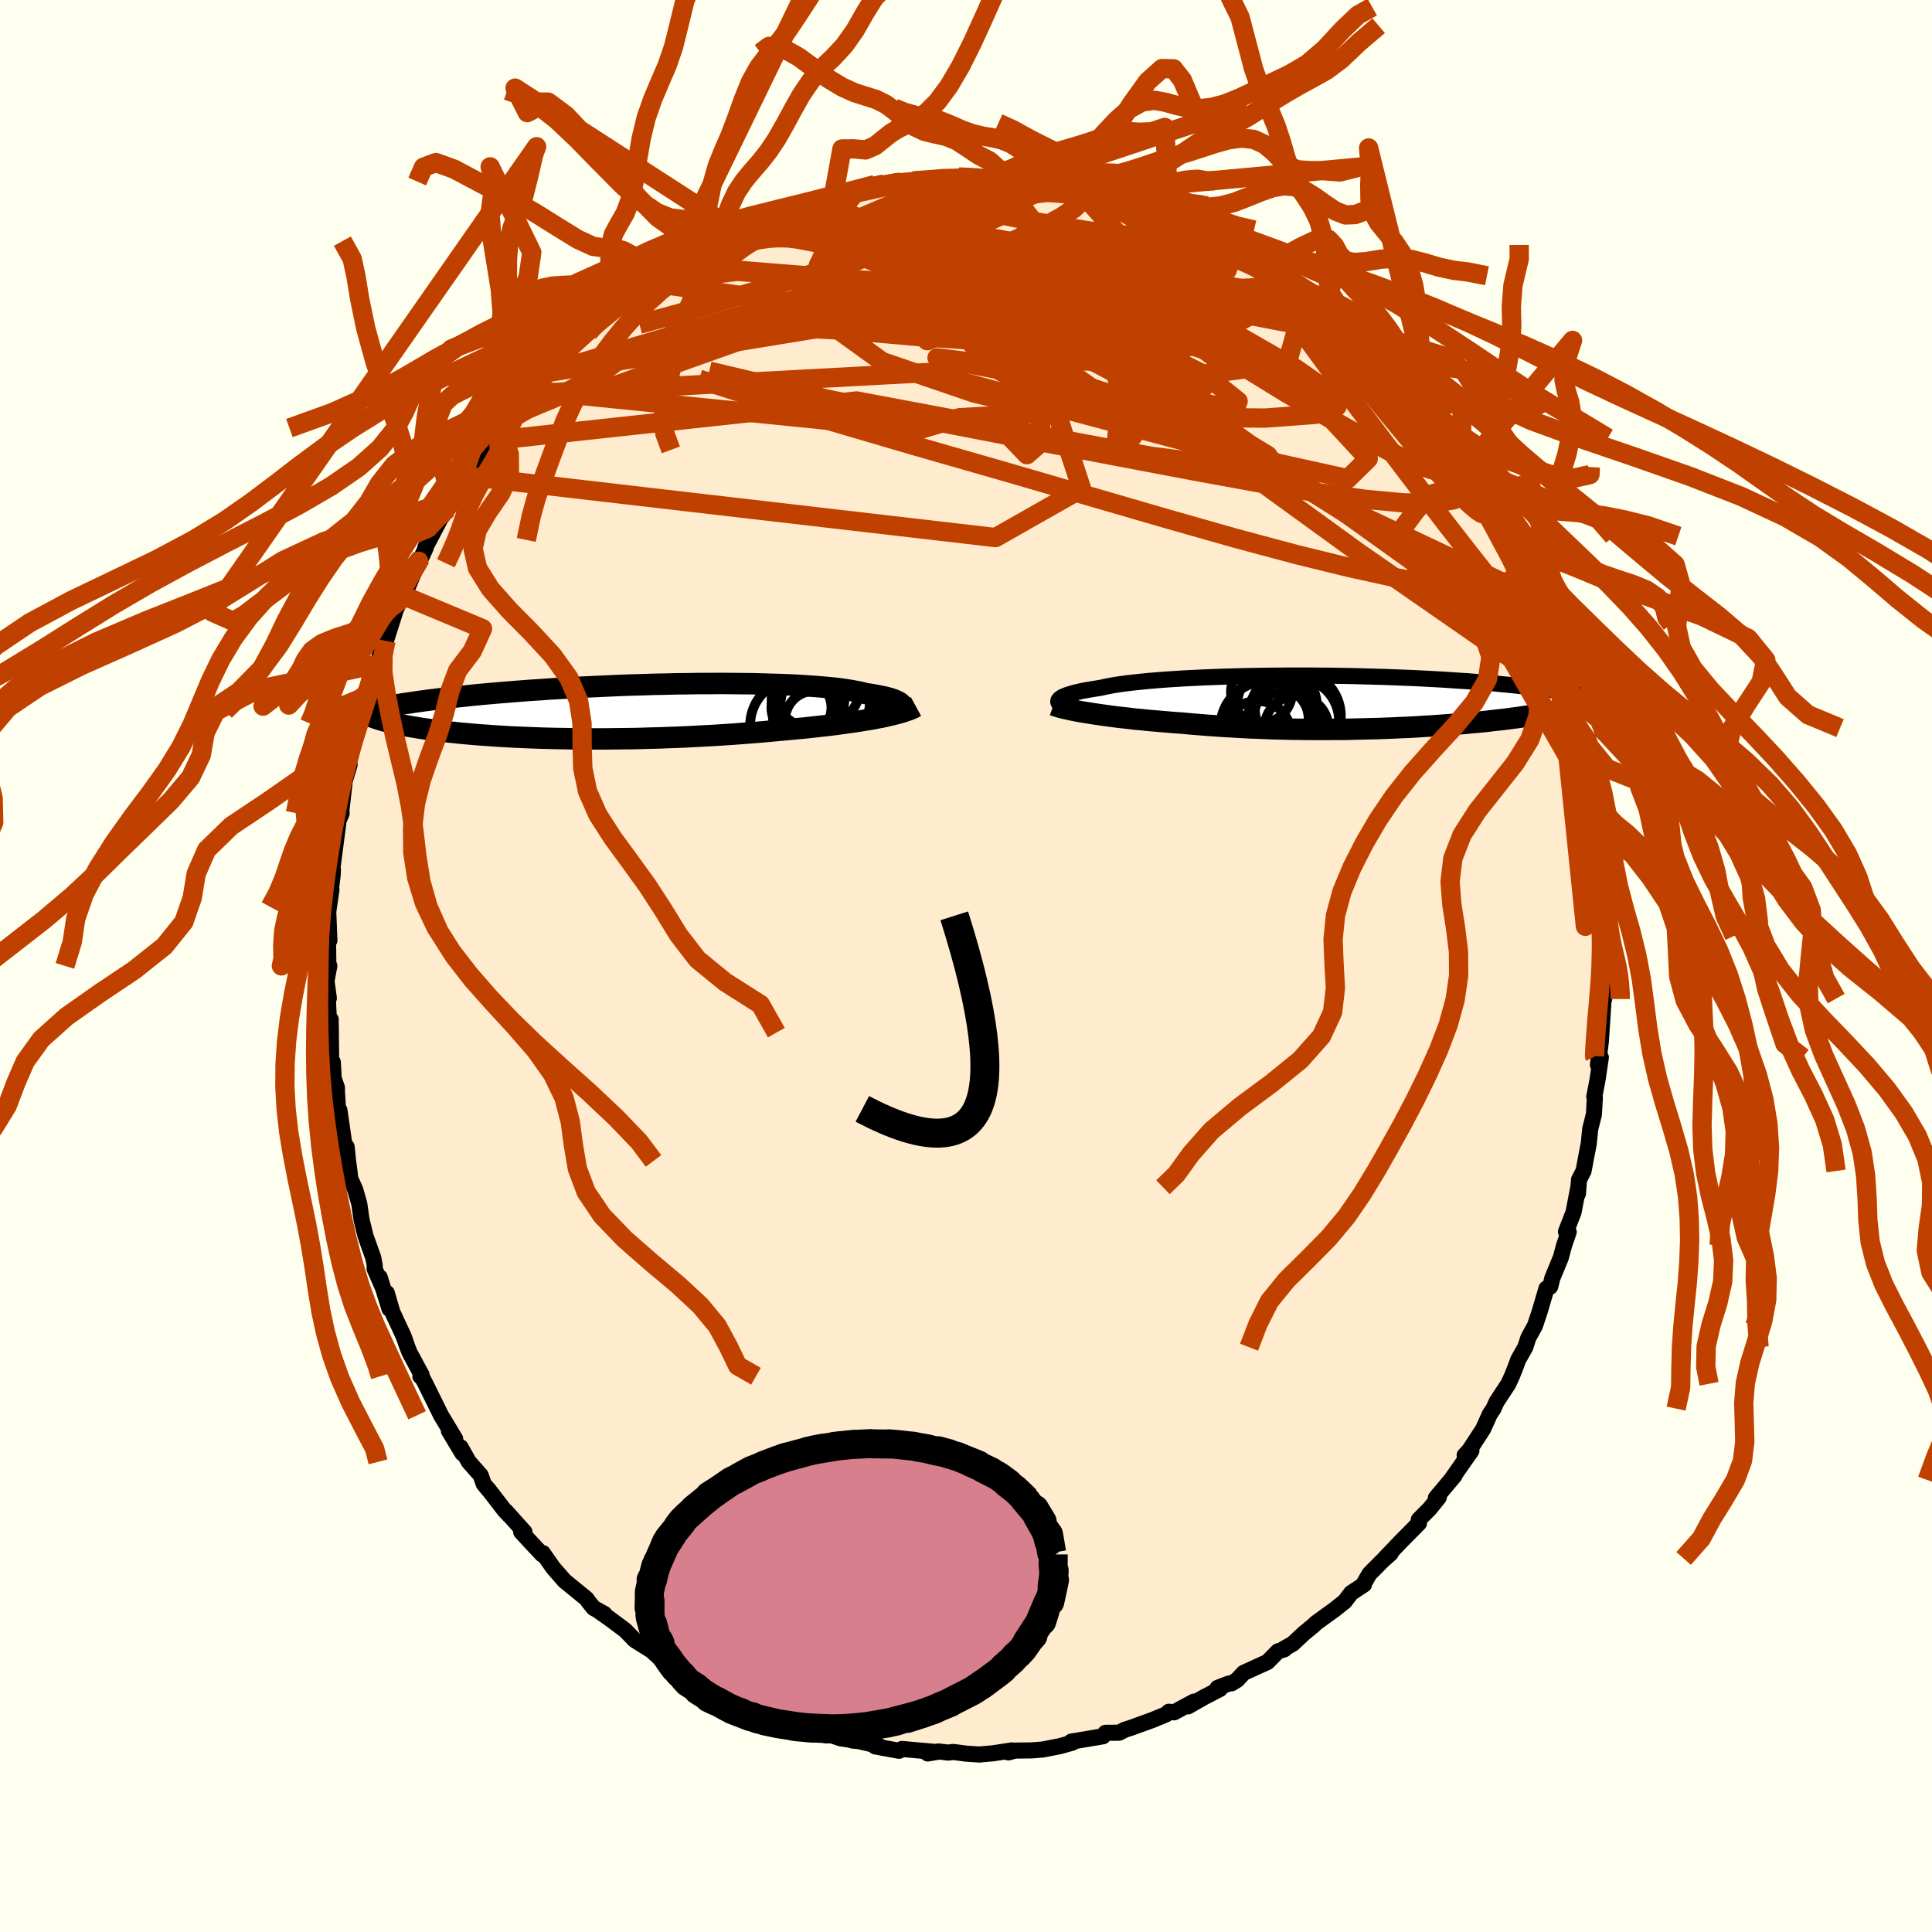 <svg xmlns="http://www.w3.org/2000/svg" width="500" height="500" viewBox="-100 -100 200 200"><defs><clipPath id="c"><path d="m30.88-.43.02-.11-.01-.11-.06-.1-.1-.11-.13-.1-.18-.1-.21-.1-.26-.1-.29-.1-.33-.09-.37-.09-.41-.08-.44-.09-.48-.08-.51-.08-.43-.11-.48-.1-.55-.1-.6-.1-.65-.09-.71-.08-.75-.07-.81-.07-.85-.06-.89-.06-.93-.05-.97-.04-1-.03-1.03-.03-1.06-.03-1.08-.01-1.1-.01-1.12-.01-1.13.01H9.84l-1.15.02-1.15.01-1.16.03-1.15.02-1.15.04-1.14.03-1.13.04-1.12.05-1.1.05-1.09.05-1.07.05-1.04.06-1.03.06-1 .06-.97.07-.95.06-.92.07-.9.07-.86.07-.84.07-.8.07-.78.07-.75.07-.72.08-.69.07-.66.07-.64.07-.61.07-.58.07-.56.07-.54.07-.52.07-.5.07-.47.07-.45.07-.43.06-.41.07-.39.07-.37.06-.35.06-.33.07-.31.06-.3.06-.28.06.3 1.11.22.06.22.07.24.06.25.07.26.06.28.06.28.07.3.06.31.06.32.07.34.06.35.06.36.06.38.06.39.06.41.06.42.06.43.06.46.05.47.06.49.06.5.05.53.06.54.05.56.05.58.05.6.05.62.04.64.05.66.04.67.04.7.04.71.03.73.03.75.03.77.03.78.02.8.02.82.01.83.02h.85l.86.01H.21l.9-.01.9-.01.92-.01.92-.02.93-.03.93-.02.94-.04.94-.03.95-.04.94-.05.94-.05.94-.05.94-.06.93-.06.93-.07.92-.07.9-.07.9-.08.88-.08.87-.08.76-.07.75-.07.74-.07.73-.08.72-.08.7-.08.69-.08.68-.09.65-.09.64-.09.62-.09.6-.1.58-.09.56-.1.53-.11"/></clipPath><clipPath id="b"><path d="m-30.95-.11.05-.1.08-.09.12-.1.15-.09.19-.09.22-.09.25-.09.3-.09.32-.09.37-.09.39-.09.43-.08.46-.08.5-.08.52-.08.44-.1.5-.1.55-.1.61-.09.65-.09.71-.08.75-.08.8-.08.85-.07.88-.07.92-.06.96-.06.99-.05 1.02-.05 1.04-.04 1.07-.04 1.09-.03 1.11-.03 1.12-.02 1.13-.02 1.13-.01 1.14-.01h2.29l1.14.01 1.13.01 1.12.02 1.11.02 1.1.03 1.08.03 1.07.03 1.04.04 1.02.04 1 .04.98.05.95.05.92.05.9.06.87.06.84.05.81.07.78.06.76.06.72.07.7.07.67.06.64.07.62.07.6.07.57.07.54.06.53.07.5.07.48.07.46.07.44.07.41.07.4.07.37.06.36.07.34.07.32.06.3.07.28.07-.99.83-.22.07-.24.08-.25.07-.27.07-.27.07-.29.07-.3.07-.32.07-.32.07-.34.07-.35.07-.37.07-.38.07-.39.07-.41.06-.42.07-.43.06-.45.07-.47.07-.49.06-.5.07-.51.06-.54.06-.55.06-.56.07-.59.06-.6.05-.62.06-.64.06-.65.05-.67.06-.68.05-.7.05-.72.05-.73.04-.75.05-.76.04-.78.03-.79.04-.8.03-.82.03-.82.02-.84.02-.85.02-.86.02h-.86l-.88.01h-1.77l-.89-.01-.9-.01-.89-.02-.91-.02-.9-.03-.9-.04-.9-.03-.9-.05-.89-.05-.89-.05-.88-.06-.88-.06-.86-.07-.86-.07-.84-.08-.74-.05-.72-.06-.71-.06-.7-.06-.7-.06-.68-.07-.66-.06-.66-.08-.64-.07-.62-.07-.6-.08-.59-.08-.57-.08-.54-.08-.52-.08"/></clipPath><filter id="a"><feTurbulence baseFrequency=".05" numOctaves="3" result="noise" type="noise"/><feDisplacementMap in="SourceGraphic" in2="noise" scale="2"/></filter></defs><rect width="100%" height="100%" x="-100" y="-100" fill="ivory"/><path fill="#FFEBCD" stroke="#000" stroke-linejoin="round" stroke-width="1.667" d="m66.02-.22.19 1.06-.18.42.04 2.11-.06-.04-.29 4.47-.3 2.43.16-.81.14.05-.35 2.35-.33 1.71.06.08-.1 1.76-.38 1.5-.15 1.5-.27 1.4-.27 1.45-.47.9-.11 1.45.04-.67-.5 2.6-.78 2 .28.04-.47 1.36-.34 1.27-.89 2.16-.2.83-.02.04-.38.19-.71 2.41-.49 1.46-.67 1.21-.32.99-.73 1.29-.36.97-.27.67-.39.86-1.22 1.86-.32.71-.39.59-.69 1.53-1.42 2.18-.49.53.7-.47-2.12 3.03.38-.46-1.94 2.31.31-.06-.94 1.17-1.14 1.15.02.36-1.35 1.37-.46.46-1.74 1.82.62-.52-.86.77-1.33 1.34-.5.86-.07.25-1.33.88-.67.88-1.06.84L36.25 68l-.33.31-.96.79-1.14 1.07-.89.49.02.08-.66.21-1.08 1.1-2.46 1.12-.69.74-.55.34-.3.03-1.17.45.25.11-1.67.87-1.63.93.61-.49-2.06 1.11-.54-.06-.27.26-1.39.58-2.29.83-.6.19-.61.31-1.4.01-.26.36-2.97.5-.31.05.11.11-1.27.36-1.81.35-1.14.09-1.71.02-.69.19.36-.21-1.94.3-1.37.12-.03.01-1.37-.09-1.38-.18-.48.07-1.04-.12-1.1.21.88-.15-3.55-.32-.3.19-2.47-.45.4-.06-2.11-.49-.58-.05-.38-.1-.92-.14-1.71-.58-1.85-.51-.56.06-.67-.3-1.21-.6.3.13-1.26-.63-1.16-.17-1.82-1.02-1.41-.42-.47-.23-.78-.63-2.31-1 1.81.62-2.2-1.03-.94-.53-1.37-.72.44-.08-.84-.48-.59-.09-.98-.88-1.72-1.08-1.01-1.03-1.72-1.28-1.21-.84.79.44-1.11-.61-.51-.63-.22-.32-2.28-1.86-1.17-1.34-1.08-1.54-.05.16-1.27-1.35-.92-1 .34.01-1.95-2.17.43.5-.54-.57-1.71-2.22.03.07-.48-.59-.31-.89-1.23-1.39-.85-1.51.19.63-1.4-2.33.65.83-1.47-2.44-1.63-3.3-.39-.74-.12.01.14-.14-1.26-2.34-.23-.59-.37-1.06-1.18-2.54-.57-1.96.28 1.65-1.01-3.27.33 1.09-.86-1.97.01-.36-.16-.82-.79-2.21-.41-1.68-.24-1.67-.42-1.47-.53-1.18-.05-.62-.16-1.16-.14-1.44-.26-.39-.49-3.41-.07 1.13-.19-3.03v-.44l-.33-.95-.1-1.7-.17-.28-.05-4.14.02 1.37-.17-.8-.16-2.94.12.17-.24-1.79.29-1.55-.1-.14-.03-2.39.14-.11-.12-2.96.33-2.29-.26 1.63.39-3.17.02-.57-.05-.09.61-4.7-.21.32.56-1.34-.06-.02.38-3.33.5-1.66-.38.8.15-.31.71-3.07.08-.95.58-1.63.02-.43 1.02-2.52-.4 1 .69-2.54.44-.77.23-.97.38-.91.24-.53 1.04-3.27.71-1.44-.37.59.8-1.24 1.21-2.88.27-.39.45-.97-.03-.07.41-.78 1.12-2.13.76-1.08-.11-.04.66-.82.77-1.22-.04-.47.58-.85 1.78-2.71.65-.92 1.03-1.22.07-.12.28-.11.55-1.11 1.87-2.3.61-.37 1.62-1.85.25-.2.45-.95 1.52-1.22-.17.29 1.69-1.59.17-.31.39-.19 1.14-1.2 2.52-2.12-.41.59 1.12-1.15-.22.38 1.24-1.13.83-.53.83-.48 1.24-1.02.43-.31 1.06-.39.63-.42.6-.4 2.56-1.39.78-.46.01-.19 1.02-.21.83-.47 1.72-.84.92-.42-.54.33 3.39-1.23-.35-.04.35.07 2.23-.65.79-.49.63-.01 2.03-.47.42-.07 1.84-.57.98-.08.5-.03 1.21-.16-.06.05 1.16.02.14-.18 2.08-.19 2.64-.22-.86.21 1-.24 1.61.22 1.41.04 1.93.16-1.19-.3 2.69.21-1.37.14 1.61-.13 1.8.5 2.35.47 1.66.28.04-.18.17.25.77.13 1.54.28.7.43 1.49.12.74.39 1.24.38 1.46.6.96.34-.01.22 1.29.33 1.53.88.32-.1 1.26.85 1.58.65 1.8 1.1-.08.08.47.13.82.43.6.65.89.5 1.97 1.26.84.78 1.31 1-.39-.7 1.26 1.25-.2.11.98.62.67.59 1.43 1.3 1.35 1.21-.01-.24 1.54 1.68 1.62 1.77-.5-.41 1.73 1.76.33.52.41.52.59.5 1.65 1.98-.59-.58 1.85 2.15-.2-.07 1.76 2.22.41.96.89 1.48-.14-.47.63 1.21.46.84.79 1.17L55-45.43l.54.96.61 1.61-.74-1.43 1.7 3.51-.2-.51 1.1 1.67.12 1.13 1.34 2.6.1.83.09-.17.63 1.6.3 1.55.27.68.58 1.17-.06.48.9 1.97-.06.15.51 1.97.55 2.66-.31-1.63.6 2.78.72 3.75.34.48-.29-1.4.33 2.28.35 1.61.28 1.59-.03 1.51v-.47l.16 2.25.15 1.55.29 1.3-.03 1.66.23.63-.18.88.04 1.11.15 3.18-.06-.28.19 1.06" filter="url(#a)"/><path fill="#fff" d="m-30.95-.11.05-.1.08-.09.12-.1.15-.09.19-.09.22-.09.25-.09.3-.09.32-.09.37-.09.39-.09.43-.08.46-.08.5-.08.52-.08.44-.1.5-.1.55-.1.61-.09.65-.09.71-.08.75-.08.8-.08.85-.07.88-.07.92-.06.96-.06.99-.05 1.02-.05 1.04-.04 1.07-.04 1.09-.03 1.11-.03 1.12-.02 1.13-.02 1.13-.01 1.14-.01h2.29l1.14.01 1.13.01 1.12.02 1.11.02 1.1.03 1.08.03 1.07.03 1.04.04 1.02.04 1 .04.98.05.95.05.92.05.9.06.87.06.84.05.81.07.78.06.76.06.72.07.7.07.67.06.64.07.62.07.6.07.57.07.54.06.53.07.5.07.48.07.46.07.44.07.41.07.4.07.37.06.36.07.34.07.32.06.3.07.28.07-.99.83-.22.07-.24.08-.25.07-.27.07-.27.07-.29.07-.3.07-.32.07-.32.07-.34.07-.35.07-.37.07-.38.07-.39.07-.41.06-.42.07-.43.06-.45.07-.47.07-.49.06-.5.07-.51.06-.54.06-.55.06-.56.07-.59.06-.6.05-.62.06-.64.06-.65.05-.67.06-.68.05-.7.05-.72.05-.73.04-.75.05-.76.04-.78.03-.79.04-.8.03-.82.03-.82.02-.84.02-.85.02-.86.02h-.86l-.88.01h-1.77l-.89-.01-.9-.01-.89-.02-.91-.02-.9-.03-.9-.04-.9-.03-.9-.05-.89-.05-.89-.05-.88-.06-.88-.06-.86-.07-.86-.07-.84-.08-.74-.05-.72-.06-.71-.06-.7-.06-.7-.06-.68-.07-.66-.06-.66-.08-.64-.07-.62-.07-.6-.08-.59-.08-.57-.08-.54-.08-.52-.08" filter="url(#a)" transform="translate(40.51 -27.35)"/><path fill="#fff" d="m30.88-.43.02-.11-.01-.11-.06-.1-.1-.11-.13-.1-.18-.1-.21-.1-.26-.1-.29-.1-.33-.09-.37-.09-.41-.08-.44-.09-.48-.08-.51-.08-.43-.11-.48-.1-.55-.1-.6-.1-.65-.09-.71-.08-.75-.07-.81-.07-.85-.06-.89-.06-.93-.05-.97-.04-1-.03-1.03-.03-1.06-.03-1.08-.01-1.1-.01-1.12-.01-1.13.01H9.84l-1.15.02-1.15.01-1.16.03-1.15.02-1.15.04-1.14.03-1.13.04-1.12.05-1.1.05-1.09.05-1.07.05-1.04.06-1.03.06-1 .06-.97.07-.95.06-.92.07-.9.07-.86.07-.84.07-.8.07-.78.07-.75.07-.72.08-.69.07-.66.07-.64.07-.61.07-.58.07-.56.07-.54.07-.52.07-.5.07-.47.07-.45.07-.43.06-.41.07-.39.07-.37.06-.35.06-.33.07-.31.06-.3.06-.28.06.3 1.11.22.06.22.07.24.06.25.07.26.06.28.06.28.07.3.06.31.06.32.07.34.06.35.06.36.06.38.06.39.06.41.06.42.06.43.06.46.05.47.06.49.06.5.05.53.06.54.05.56.05.58.05.6.05.62.04.64.05.66.04.67.04.7.04.71.03.73.03.75.03.77.03.78.02.8.02.82.01.83.02h.85l.86.01H.21l.9-.01.9-.01.92-.01.92-.02.93-.03.93-.02.94-.04.94-.03.95-.04.94-.05.94-.05.94-.05.94-.06.93-.06.93-.07.92-.07.9-.07.9-.08.88-.08.87-.08.76-.07.75-.07.74-.07.73-.08.72-.08.7-.08.69-.08.68-.09.65-.09.64-.09.62-.09.6-.1.58-.09.56-.1.53-.11" filter="url(#a)" transform="translate(-37.5 -26.33)"/><g fill="none" stroke="#000" transform="translate(40.51 -27.35)"><path stroke-linejoin="round" stroke-width="1.667" d="m-29.64.78-.26-.09-.24-.08-.21-.09-.18-.08-.15-.09-.12-.09-.08-.1-.06-.09-.02-.09.01-.09.05-.1.08-.09.12-.1.15-.09.19-.09.22-.09.25-.09.3-.09.32-.09.37-.09.39-.09.43-.08.46-.08.5-.08.52-.08.44-.1.5-.1.55-.1.61-.09.65-.09.71-.08.75-.08.8-.08.85-.07.88-.07.92-.06.96-.06.99-.05 1.02-.05 1.04-.04 1.07-.04 1.09-.03 1.11-.03 1.12-.02 1.13-.02 1.13-.01 1.14-.01h2.29l1.14.01 1.13.01 1.12.02 1.11.02 1.1.03 1.08.03 1.07.03 1.04.04 1.02.04 1 .04.98.05.95.05.92.05.9.06.87.06.84.05.81.07.78.06.76.06.72.07.7.07.67.06.64.07.62.07.6.07.57.07.54.06.53.07.5.07.48.07.46.07.44.07.41.07.4.07.37.06.36.07.34.07.32.06.3.07.28.07.27.06.25.06.24.07.22.06.21.06.19.06.18.06.17.06.16.06.14.05" filter="url(#a)"/><path stroke-linejoin="round" stroke-width="2.222" d="m-31.45.34.22.08.26.08.3.09.33.08.37.08.39.09.42.08.45.09.47.08.51.08.52.08.54.08.57.08.59.08.6.08.62.07.64.07.66.08.66.06.68.07.7.06.7.06.71.06.72.06.74.05.84.08.86.07.86.07.88.06.88.06.89.05.89.05.9.05.9.03.9.04.9.03.91.02.89.02.9.01.89.01h1.77l.88-.01h.86l.86-.02.85-.02.84-.02.82-.02.82-.03.8-.03.79-.04.78-.03.76-.04.75-.05.73-.04.72-.05.7-.05.68-.05.67-.06.65-.05.64-.06.62-.06.6-.05.59-.06.56-.07.55-.06.54-.06.51-.06.5-.07.49-.06.47-.07.45-.07.43-.06.42-.07.41-.06.39-.07.38-.07.37-.07.35-.07.34-.07.32-.07.32-.07.3-.07.29-.07.27-.07.27-.07.25-.07.24-.08.22-.07.22-.07.21-.08.19-.07.18-.08.18-.07.16-.08.15-.08.14-.07.13-.08.12-.08" filter="url(#a)"/><circle cx="-9.484" cy="2.614" r="4.694" clip-path="url(#b)" filter="url(#a)"/><circle cx="-9.919" cy="-.996" r="3.166" clip-path="url(#b)" filter="url(#a)"/><circle cx="-6.299" cy="2.699" r="3.31" clip-path="url(#b)" filter="url(#a)"/><circle cx="-9.349" cy="1.974" r="4.322" clip-path="url(#b)" filter="url(#a)"/><circle cx="-6.339" cy="1.974" r="4.442" clip-path="url(#b)" filter="url(#a)"/><circle cx="-6.469" cy="1.469" r="4.764" clip-path="url(#b)" filter="url(#a)"/><circle cx="-10.349" cy="3.434" r="3.52" clip-path="url(#b)" filter="url(#a)"/><circle cx="-7.494" cy="3.459" r="4.444" clip-path="url(#b)" filter="url(#a)"/><circle cx="-8.319" cy=".439" r="4.14" clip-path="url(#b)" filter="url(#a)"/><circle cx="-7.564" cy=".849" r="3.032" clip-path="url(#b)" filter="url(#a)"/></g><g fill="none" stroke="#000" transform="translate(-37.5 -26.33)"><path stroke-linejoin="round" stroke-width="2.222" d="m28.52.61.4-.1.36-.1.33-.1.3-.1.26-.11.22-.1.18-.11.14-.11.11-.1.06-.11.02-.11-.01-.11-.06-.1-.1-.11-.13-.1-.18-.1-.21-.1-.26-.1-.29-.1-.33-.09-.37-.09-.41-.08-.44-.09-.48-.08-.51-.08-.43-.11-.48-.1-.55-.1-.6-.1-.65-.09-.71-.08-.75-.07-.81-.07-.85-.06-.89-.06-.93-.05-.97-.04-1-.03-1.03-.03-1.06-.03-1.08-.01-1.1-.01-1.12-.01-1.13.01H9.84l-1.15.02-1.15.01-1.16.03-1.15.02-1.15.04-1.14.03-1.13.04-1.12.05-1.1.05-1.09.05-1.07.05-1.04.06-1.03.06-1 .06-.97.07-.95.06-.92.07-.9.07-.86.07-.84.07-.8.07-.78.07-.75.07-.72.08-.69.07-.66.07-.64.07-.61.07-.58.07-.56.07-.54.07-.52.07-.5.07-.47.07-.45.07-.43.06-.41.07-.39.07-.37.06-.35.06-.33.07-.31.06-.3.06-.28.06-.27.06-.24.06-.24.06-.22.05-.2.06-.2.05-.18.06-.17.05-.15.05-.15.06" filter="url(#a)"/><path stroke-linejoin="round" stroke-width="2.222" d="m32.32-.53-.22.12-.26.12-.3.12-.33.11-.36.12-.4.11-.42.11-.46.11-.48.11-.51.1-.53.11-.56.1-.58.09-.6.1-.62.09-.64.09-.65.09-.68.09-.69.08-.7.08-.72.08-.73.08-.74.07-.75.07-.76.07-.87.08-.88.08-.9.08-.9.07-.92.07-.93.07-.93.06-.94.06-.94.05-.94.05-.94.05-.95.04-.94.03-.94.04-.93.02-.93.03-.92.02-.92.01-.9.01-.9.01h-1.75l-.86-.01h-.85l-.83-.02-.82-.01-.8-.02-.78-.02-.77-.03-.75-.03-.73-.03-.71-.03-.7-.04-.67-.04-.66-.04-.64-.05-.62-.04-.6-.05-.58-.05-.56-.05-.54-.05-.53-.06-.5-.05-.49-.06-.47-.06-.46-.05-.43-.06-.42-.06-.41-.06-.39-.06-.38-.06-.36-.06-.35-.06-.34-.06-.32-.07-.31-.06-.3-.06-.28-.07-.28-.06-.26-.06-.25-.07-.24-.06-.22-.07-.22-.06-.21-.07-.19-.06-.19-.07-.17-.06-.17-.07-.15-.06-.15-.07-.14-.06-.13-.07-.12-.06" filter="url(#a)"/><circle cx="20.779" cy="-1.016" r="3.074" clip-path="url(#c)" filter="url(#a)"/><circle cx="21.144" cy="-1.296" r="3.772" clip-path="url(#c)" filter="url(#a)"/><circle cx="21.149" cy="-1.676" r="3.39" clip-path="url(#c)" filter="url(#a)"/><circle cx="21.974" cy="-2.856" r="4.64" clip-path="url(#c)" filter="url(#a)"/><circle cx="21.784" cy=".864" r="3.006" clip-path="url(#c)" filter="url(#a)"/><circle cx="23.229" cy="-.546" r="4.944" clip-path="url(#c)" filter="url(#a)"/><circle cx="22.609" cy="-1.166" r="4.954" clip-path="url(#c)" filter="url(#a)"/><circle cx="20.459" cy="-.421" r="3.106" clip-path="url(#c)" filter="url(#a)"/><circle cx="21.204" cy=".344" r="3.708" clip-path="url(#c)" filter="url(#a)"/><circle cx="19.994" cy="1.414" r="4.84" clip-path="url(#c)" filter="url(#a)"/></g><g fill="none" stroke="#C04000" stroke-linejoin="round" stroke-width="2"><path d="m49.29-54.59.3.55.56.95.37.81.12.53-.12.33-.3.18-.48.08-.68-.03-.9-.2-1.17-.4-1.46-.64-1.78-.89-2.12-1.14-2.48-1.38-2.84-1.62-3.19-1.88-3.52-2.16-3.84-2.49-4.19-2.82-4.62-3.17-5.17-3.5-5.86-3.89" filter="url(#a)"/><path d="m59.47-35.89.06.49.02.33-.1.27-.28.04-.52-.31-.79-.73-1.05-1.14-1.34-1.56-1.64-2.02-1.98-2.51-2.4-3.09-2.86-3.76-3.41-4.49-3.97-5.26-4.47-6.12M11.91-80.3l.18.26.08.39-.27.55-.75.71-1.34.89-1.97 1.06-2.68 1.24-3.44 1.44-4.27 1.64-5.13 1.86-6.03 2.13-7.01 2.45-8.06 2.86-9.16 3.33m5.93-11.75 1-.76.89-.56.93-.52 1.02-.56 1.06-.6 1.02-.57.9-.5.73-.4.57-.29.39-.17.19-.06-.06.08-.34.24-.64.4-.95.55-1.27.72-1.64.92-2.07 1.17m32.67-9.3 1.02.05.45.03.34.11.34.2.36.29.28.37.07.43-.27.47-.66.5-1.06.56-1.41.63-1.74.7-2.05.8-2.39.88-2.75.95-3.16 1.05-3.64 1.14-4.19 1.29-4.79 1.45-5.31 1.58-5.64 1.53" filter="url(#a)"/><path d="m52.01-50.47.2.94-.51.72-1.24.56-2.09.32-3.03-.01-3.99-.37-4.94-.69-5.87-.98-6.81-1.24-7.82-1.48-8.9-1.7-10.09-1.95-11.25-2.32-12.25-2.91" filter="url(#a)"/><path d="m56.91-41.29.53 1.29-.18.87-.86.32-1.59-.32-2.31-.91-3.02-1.44-3.71-1.94-4.45-2.49-5.21-3.04-6.05-3.62-6.95-4.18-7.9-4.75-8.9-5.33-9.9-6.01m-17.54-4.5.83-.2 1.28-.11 1.71-.06 1.98.04 2.23.14 2.49.22 2.72.31 2.91.39 3.08.46 3.19.53 3.25.6 3.28.64 3.25.66 3.22.68 3.17.68 3.14.66 3.13.64 3.11.61 3.1.63 3.11.75" filter="url(#a)"/><path d="m26.95-74.55 1 .71.17.39-.24.33-.51.41-.78.5-1.1.58-1.5.6-2.02.58-2.59.52-3.19.47-3.79.43-4.35.42-4.89.44-5.46.5-6.13.57-6.86.66-7.6.66-8.18.5m82.33 13.8.56.89.36.57.37.63.4.72.38.71.27.61.12.41-.08.17-.27-.08-.46-.3-.64-.54-.84-.77-1.05-1.03-1.28-1.33-1.5-1.68-1.74-2.04-2-2.41-2.3-2.8-2.71-3.29-3.27-3.92" filter="url(#a)"/><path d="m30.56-72.16.98.66.8.73.31.58-.22.39-.73.24-1.16.16-1.57.13-1.93.12-2.33.1-2.77.09-3.25.02-3.79-.05-4.37-.14-5.03-.24-5.74-.34-6.5-.45-7.21-.59-7.84-.8m33.66-8.57.23.02.71.28 1.14.44 1.43.55 1.59.63 1.67.68 1.69.7 1.66.73 1.6.72 1.51.7 1.41.68 1.29.63 1.11.54.87.4.53.21.16-.01-.16-.2m-44.65-7.35 1-.14 1.3-.24 1.36-.27 1.3-.24 1.18-.2 1.02-.14.86-.11.7-.08.57-.06.41-.05.24-.02h.02l-.26.03-.58.06-.94.09-1.34.12m-28.31 12.69.8-.74.77-.56.95-.64 1.09-.71 1.15-.72 1.15-.71 1.14-.67 1.1-.65 1.07-.61 1-.57.9-.51.73-.43.55-.32.32-.19.11-.08-.1.05-.33.17-.63.34-1.06.58-1.63.89m83.84 33.63-.13.08-.41.61-.99.64-1.67.37-2.41-.02-3.19-.39-3.94-.73-4.7-1.03-5.46-1.34-6.24-1.67-7.04-2-7.88-2.29-8.79-2.56-9.76-2.8-10.69-3.14-11.44-3.7" filter="url(#a)"/><path d="m18.56-78.32 1.15.47.78.36.65.31.6.32.55.33.46.32.31.31.08.26-.2.19-.53.11-.85.02-1.17-.05-1.47-.09-1.76-.14-2.08-.2-2.42-.31-2.78-.44-3.18-.59-3.61-.73L-1-78.7l-4.7-.86m34.37 6.19.51.23.54.38.56.49.52.54.37.51.13.42-.18.3-.49.19-.76.1-1.01.05-1.24.02-1.49-.01-1.77-.04-2.08-.08-2.45-.15-2.84-.24-3.25-.35-3.69-.47-4.13-.62-4.57-.76-5.02-.9-5.48-1.02-5.82-1.19m-2.39-2.69.08-.06.79-.21 1.14-.31 1.26-.33 1.28-.32 1.24-.3 1.16-.25 1.02-.22.86-.17.68-.12.5-.08.32-.04h.15l-.05.03-.28.09-.59.14-.97.22-1.36.3-1.77.38-2.25.53" filter="url(#a)"/><path d="m12.85-79.92 14.19 7.88-1.87-.32-5.5-1.95-2.73-.48.94 1.36 2.86 2.39 2.84 2.45 1.87 1.84.84.87-.08-.15-1.12-.76-2.44-.66-3.54.09-3.4.86-1.12.75 2.53-.67 3-2.65-7.09-3.71-33.24-4.98" filter="url(#a)"/><path d="m-32.84-70.76 41.98 5.95 2.47-2.99-2.21.59 1.34 2.51 3.04 1.26 2.13-.54.68-1.07-.02-.33.3.91 1.43 1.91 2.85 2.33 3.69 1.97 2.97.78.36-.99-3.3-2.64-6.29-3.16-6.85-1.96-4.19.43 1 2.23 6.36 1.41 8.68-2.08 7.36-3.88 4.63-.5" filter="url(#a)"/><path d="m4.45-81.24.9.36-5.52.86-6.03 2.11-2.77 2.36 1.29 1.72 3.91 1.2 4.78 1.38 4.64 2.03 4.12 2.54 3.41 2.48 2.43 1.8 1.2.7-.18-.53-1.58-1.66-2.95-2.52-4.15-2.88-4.93-2.65-4.59-1.8-1.96-.34 4.22 1.89 13.32 4.92 18.88 6.16 2.29-8.21" filter="url(#a)"/><path d="m-32.84-70.76 9.11-1.15 17.32 1.2 13.45.42 4.89-1-.91-1.44-2.24-.85-.85.29.78 1.36 1.04 1.82-.24 1.51-2.27.65-3.86-.27-4.31-.77-3.57-.69-2.15-.24-.82.17-.18.28-.18.15-.06.02 1.14.07 3.13.05 3.71-.32-1.23-.71-29.2-2.36" filter="url(#a)"/><path d="m58.13-38.49-45.4-21.45L-3-62.96l5.6.69 10.32-.38 6.15-1.88.94-1.92-1.92-.81-2.05.22-.29.52 1.91.17 2.85-.44 1.55-1.05-1.03-1.19-1.83-.09 1.81 2.59 5.78 3.15-14.92-16.74" filter="url(#a)"/><path d="m-49.39-54.35 38.06-4.14 30.46 5.72 11.91 1.53.2-1.62L28-54.8l-2.29-1.09-1.28-.5-2.26-.65-4.64-1.34-6.58-2.12-6.73-2.55-4.99-2.42-2.3-1.78.15-.86 1.53.07 1.6.78.91 1.04.55.81 1.32.09 2.19-.97.37-2.05-5.41-2.35-12.34.08-31.16 9.18" filter="url(#a)"/><path d="m36.24-67.96-39.85-1.93-11.38 1.91 4.62.41 6.59-.24 2.56.39-.75 1.21-1.4 1.21-.64.27-.11-1.07-.43-2.05-1.07-2.18-1.28-1.38-.6.01.96 1.41 3.02 2.15L1.4-66.1l5.7.1 4.61-2.08 1.66-3.65-2.05-3.5-4.51-1.34-2.64 2.87 9.82 10.87 46.3 29.2" filter="url(#a)"/><path d="M62.28-27.78 40.59-42.83 18.78-58.65 8.12-67.17l-7.58-2.7-8.64.46-8.14 1.49-4.74 1.21-.18.49 3.56.14 5.82.32 7.07.62 7.87.51 8.37.04 8.22-.08 6.61.76 2.24 2.14-7.96 1-41.39-16.66" filter="url(#a)"/><path d="m-17.71-78.7 35.73 18.66-2.24-4.73-6.07-3.83-3.19-.5-.74.59 1.22.55 2.59.62 2.4.87.24.82-2.83.26-4.83-.52-4.28-.99-1.13-.89 3.18-.3 6.68.48 7.93 1.19 6.53 1.76 3.02 2.23-1.81 2.42-7.02 1.94-10.3.85-8.05.46-4.12 1.23-40.18-4.05" filter="url(#a)"/><path d="M60.86-31.4 20.08-60.66l-10-7.92-7.46-1.09-7.92-.06-6.65-.11-4.11-.13-1.05-.4 1.63-.92 3.07-1.29 3.07-1.16 2.24-.4 1.5.75 1.35 1.94 1.72 2.88 2.37 3.39 3.33 3.37 4.78 2.76 6.2 1.45 6.03-.55 2.39-2.94-5.34-4.63-17.44-2.74-43.15 7.03" filter="url(#a)"/><path d="m-1.63-81.47-12.06 5.21-3.23 7.74 8.26 5.96 9.51 3.25 5.02 1.2 1.86.3 2.54.22 5.44.4 7.69.4 7.55.07 5.23-.39 2.22-.8-.53-1.33-3.7-2.58-8.07-4.63-9.4-5.79 12.05-1.21" filter="url(#a)"/><path d="m7.86-80.87-23.11 8.25 5.46-1.06 11.78-.31 9.63.92 5.34 1.11 1.96 1.02-.29 1.06-2.14 1.27-3.65 1.66-4.13 2.33-3.2 3.12-1.32 3.64.54 3.28 1.58 1.65 1.46-1.28-.15-4.87-3.67-7.66-8.06-7.55-8.8-3.94 1.65-2.09" filter="url(#a)"/><path d="m-45.59-59.21 41.58-2.22 30.16 8.04 13.38 2.95 2.11-2.07-4.54-4.91-8.45-6.01-10.17-5.5-9.56-3.48-6.55-.45-1.63 2.97 3.4 5.94 5.51 7.48 2.31 7.06-8.91 5.06-54.87-6.37" filter="url(#a)"/><path d="M39.32-65.45 28.63-67.5l-12.74-4.11-3.52.62 1.77 4.85 1.65 5.85-.05 4.32-.2 2.07.9.17.97-1.31-1.3-2.59-4.97-3.53-7.62-3.81-7.31-3.4-3.64-2.57 2.23-1.64 8.36-.55 12.54.89 12.88 2.54 9.4 3.92 7.07 6.1M65.3-13.54l.19.95.29.88.2 1.13.13 1.28.1 1.3.08 1.23.09 1.18.12 1.16.17 1.17.23 1.18.27 1.13.23 1.03.16.94.1.93.06.93v.54m-81.43-83.2.87-4.8 1.26-.01 1.18.11.99-.43.85-.68.78-.62.8-.49.88-.42.97-.5 1.07-.75 1.12-1.13 1.17-1.58 1.2-2.04 1.23-2.46 1.25-2.74 1.24-2.79 1.2-2.59 1.13-2.11 1.12-1.49 1.21-.88 1.52-.46 2-.4 2.49-.66 2.48-.37" filter="url(#a)"/><path d="m-20.21-77.76.52.1 1.12-.01 1.04.01h1l1.04.07 1.1.25 1.16.47 1.18.62 1.16.63 1.1.53 1.01.38.9.31.8.4.73.57.72.78.77.93.97.98 1.34.83 1.9.86-.05-5.57-2.02-.29-1.37.15-.95.04-.77-.34-.74-.64-.77-.7-.84-.53-.91-.24-.96.05-1.01.26-1.03.32-1.05.26-1.07.09-1.08-.11-1.06-.21-1-.1-.95.16-.95.21-.98-.4-.92-.7-2.55 1.31-.88-.26-.92-.27-1.06.12-1.15.33-1.21.16-1.35-.36-1.64-1.16-2.05-2.09-2.44-2.85-2.61-3.08-2.41-2.56-1.85-1.38h-1.09l-.54.81-.53.28-1.27-2.54 23 14.85-.86-.21-1.05-.66-1.25-.42-1.29-.04-1.25.07-1.27-.16-1.37-.56-1.6-1.09-1.93-1.71-2.24-2.26-2.39-2.45-2.22-2.1-1.83-1.43-1.55-.99-1.72-.59" filter="url(#a)"/><path d="m-28.05-73.78 2.08-.13 1.07-.43.82-.25.83-.18.9-.21.94-.21.98-.14.98-.06 1 .02 1 .12 1 .19 1.03.2 1.04.14 1.05.07 1.06.09 1.08.27.85.57m-17.71-.06 1.7-1.31.87-1.08.57-1.21.52-1.39.63-1.34.76-1.14.83-1.01.87-1 .86-1.09.84-1.26.83-1.45.85-1.58.9-1.59.99-1.45 1.09-1.24 1.17-1.11 1.18-1.27 1.12-1.59 1.02-1.79.95-1.53 1.1-1.13m-20.25 27.96-.74.32-.88.19-1.06-.03-1.17-.15-1.11-.04-.96.22-.81.44-.74.56-.79.55-.94.42-1.12.26-1.26.13-1.3.04-1.25.08-1.12.23-.96.46-.81.7-.74.88-.77.92-.95.86-1.23.76-1.62.76-2.3.95 24-9.09.63-.72.78-1.33.7-1.84.5-2.14.42-2.06.5-1.77.63-1.56.7-1.61.69-1.81.69-1.93.73-1.8.83-1.49.93-1.22 1-1.18 1.04-1.36 1.06-1.58 1.11-1.7 1.17-1.88 1.16-2.69 1.33-4.32-17.66 36.38-.74.28-1.06.17-1.16-.02-1.13-.08-1.02-.01-.91.15-.85.37-.85.57-.87.69-.88.76-.88.74-.87.7-.87.62-.88.59-.9.58-.91.63-.95.71-1.03.77-1.14.83-1.24.84-1.23.83-1.01.74-.64.48-.45-.06 20.8-10.55-1.97-2.01-1.46-.79-1.15-.33-.91.02-1.09-.14-1.61-.74-2.11-1.3-2.3-1.44-2.21-1.26-2.05-1.07-2.03-1.08-2.09-1.11-1.88-.68-1.29.48-.65 1.48M64.34-19.02l.28 1.95.23 1.63.13 1.38.09 1.22.09 1.17.09 1.21.11 1.23.12 1.25.11 1.23.08 1.2.06 1.18.04 1.17.01 1.16-.02 1.12-.03 1.09-.06 1.11-.09 1.19-.11 1.36-.14 1.57-.13 1.69-.1 1.46-.03.78.02.04" filter="url(#a)"/><path d="m-39.06-65.6 1.24-1.41.83-1.6.21-1.91-.09-2.06.03-1.8.33-1.35.58-1.07.65-1.13.55-1.48.4-1.89.33-2.16.38-2.22.51-2.11.67-1.92.75-1.78.75-1.73.65-1.88.56-2.24.63-2.59.97-2.27 1.01-2.13m-15.54 41.75-.45.79-.67.87-.85 1.04-.88 1.14-.78 1.16-.63 1.13-.48 1.09-.45 1.07-.5 1.07-.61 1.09-.67 1.1-.67 1.09-.58 1.06-.47 1-.38.94-.32.91-.33.95-.42 1.08-.54 1.23-.5 1.08M64.63-17.62l-.56-1.35-.71-1.84-.72-1.53-.69-1.23-.67-1.09-.68-1.03-.66-.98-.64-.93-.55-.91-.48-.92-.4-.93-.36-.95-.37-.93-.43-.93-.52-.94-.62-.96-.7-1.02-.73-1.05-.72-1-.79-1.06-1.4-1.74 13.4 23.32.42-.34.36.94.71 1.22 1.11 1.13 1.23 1.01 1.06 1.02.77 1.13.64 1.25.73 1.29.93 1.26 1.03 1.21 1.04 1.19 1.03 1.27 1.11 1.46 1 1.55.16.77" filter="url(#a)"/><path d="m-48.29-55.69.54-.38.99-.77 1.27-.74 1.34-.58 1.24-.5 1.08-.5.95-.5.87-.47.85-.43.82-.45.79-.52.79-.59.82-.63.89-.58.92-.43.92-.19.92.11.94.34 1.01.28h1m-20.05 8.87.55-.96-.24-1.37-.58-2-.25-2.06.33-1.75.68-1.51.63-1.59.25-1.99-.19-2.45-.44-2.74-.44-2.7-.18-2.33.21-1.67.42-1.07-.62-2.19 4.31 8.86-.37 2.53-.52 1.28-.56 1.12-.54 1.23-.6 1.31-.67 1.38-.64 1.48-.52 1.58-.38 1.57-.28 1.48-.24 1.37-.25 1.37-.31 1.47-.41 1.56-.53 1.53-.55 1.29-.42 1.04-.39 1.1-.66.82.3-1.16-.35-1.79-.54-2.2-.35-2.29.06-1.98.55-1.41.92-.86 1.09-.55 1.09-.54 1-.76.86-1.06.69-1.37.51-1.64.32-1.85.14-2.04.02-2.11.01-2.07.13-1.84.35-1.54.54-1.4.6-1.63.56-2.21.55-2.39.29-.76-33.62 48.15 2.21.98 1.2-.69 1.15-.88 1.16-.87 1.19-.9 1.26-.95 1.3-.96 1.35-.9 1.42-.78 1.5-.65 1.55-.56 1.53-.47 1.51-.3 1.5-.13 1.4-.12 1.15-.49.94-1 1.07-.99m-2.71 5.03-.66.91-1.21.98-1.32.69-1.03.77-.66 1.07-.44 1.3-.44 1.3-.58 1.14-.75.96-.87.84-.89.8-.88.8-.89.82-.97.85-1.07.91-1.06 1.14 13.45-14.89-1.12 1.94-.67 1.18-.68.92-.76.98-.76 1.09-.67 1.13-.61 1.08-.63.98-.72.89-.84.81-.9.78-.87.82-.73.92-.52 1.07-.38 1.16-.44 1.03" filter="url(#a)"/><path d="m-56.66-41.9-1.16 1.92-.67 1.17-.58.97-.74 1-1.01.98-1.32.8-1.55.6-1.59.51-1.39.57-1.04.74-.66.94-.51 1.05-.66 1.03-1.02.94-1.23.89-.98.89 14.1-10.88-.94-2.73-.21-2.19-.26-1.79-.09-1.35.24-1.03.52-.88.65-.86.57-.95.32-1.16-.03-1.46-.42-1.89-.77-2.39-1.03-2.9-1.09-3.28-.92-3.34-.63-3.04-.4-2.43-.38-1.75-1.02-1.84M63.57-21.85l-.34-1.55-.18-.98-.16-1.17-.17-1.26-.21-1.22-.28-1.14-.35-1.05-.39-1.01-.4-1-.39-1-.37-1.04-.37-1.08-.37-1.14-.4-1.21-.42-1.25-.44-1.26-.44-1.21-.42-1.13-.4-1.02-.37-.94-.4-.96-.54-1.15-.85-1.53 8.66 26.3-.24-1.58-.15-1-.22-1.14-.25-1.23-.25-1.21-.25-1.16-.19-1.14-.13-1.16-.06-1.19-.03-1.22-.07-1.23-.13-1.24-.24-1.25-.33-1.28-.4-1.32-.41-1.32-.37-1.32-.26-1.3-.13-1.27-.08-1.21-.22-1.16-.52-1.26-.54-1.91" filter="url(#a)"/><path d="m-58.3-38.37-.25-.33-.04-1.41-.22-1.8-.19-1.63.01-1.29.24-1.06.39-.99.44-1.01.44-1.02.41-1.02.36-1.04.28-1.13.19-1.33.15-1.58.22-1.81.34-1.95.39-1.89.43-1.44.47-.46m-7.79 34.62-.27-.05-.84.73-1.1.9-.97 1.03-.67 1.16-.38 1.19-.21 1.18-.15 1.17-.12 1.19-.1 1.24-.11 1.29-.12 1.33-.19 1.35-.26 1.36-.35 1.35-.43 1.31-.49 1.25-.53 1.23-.53 1.27-.47 1.36-.31 1.48-.1 1.49.03 1.33-.17.79 9.24-28.93-1.08 1.63-.39 1.34-.4 1.28-.59 1.21-.7 1.07-.67.98-.53.97-.4 1.05-.36 1.15-.43 1.19-.56 1.22-.66 1.25-.66 1.31-.57 1.36-.47 1.36-.42 1.25-.42 1.05-.38.86-.71 1.29M61.38-29.75l.58 1.43.34 1.24.27 1.28.22 1.33.17 1.37.16 1.41.17 1.37.17 1.28.17 1.18.13 1.14.09 1.15.04 1.17.01 1.19.01 1.18.05 1.19.08 1.22.11 1.26.07 1.26.01 1.17-.01 1-.1.82-2.68-26.12 1.14-1.88 1.15-1.88.09-1.33-.69-.88-.94-.79-.83-.95-.61-1.17-.43-1.32-.29-1.41-.15-1.45.05-1.54.3-1.72.56-1.96.72-2.19.7-2.29.45-2.15.08-1.82-.24-1.41-.35-1.13-.24-1.13.02-1.51.86-2.62-9.19 10.94.33 1.18.19.85.32.89.46 1.03.51 1.17.48 1.23.44 1.2.42 1.11.4 1.03.41 1.02.41 1.09.41 1.18.48 1.26.57 1.27.66 1.15.57.97.15.95-.52 1.61" filter="url(#a)"/><path d="m41.38-61.58 1.12.94.74.66.68.68.68.68.69.69.7.71.7.76.73.81.74.87.76.9.76.91.73.91.69.87.62.85.58.86.57.89.58.97.61 1.06.6 1.09.55 1.03.46.87.47.86.97 1.93m.15-33.86.01 1.45-.65 2.73-.17 2.23.05 1.92-.12 2.1-.41 2.44-.58 2.62-.59 2.52-.47 2.2-.26 1.78-.03 1.43.19 1.23.33 1.23.37 1.37.36 1.53.37 1.55.49 1.45m-4-7.14-.55-1.55-.5-1.56-.6-1.39-.66-1.17-.7-.99-.69-.9-.63-.92-.55-.97-.49-1.02-.49-1.06-.52-1.08-.6-1.1-.68-1.11-.76-1.13-.83-1.11-.87-1.07-.93-1.05-.95-1.01-.89-1.01-.65-1.19" filter="url(#a)"/><path d="m73.74-44.5-3.17-1.08-2.4-.6-2.01-.4-1.82-.26-1.75-.16-1.62-.13-1.43-.27-1.26-.48-1.17-.65-1.19-.65-1.22-.53-1.14-.39-.9-.31-.69-.32-.71-.75-.27-1.65.32-2.48.06-2-.59-1.1-.99-.55-1.04-.47-.81-.71-.53-1.08-.29-1.44-.15-1.73-.12-1.89-.18-1.97-.32-1.9-.48-1.74-.68-1.48-.82-1.24-.87-1.05-.8-.99-.58-1.07-.3-1.29-.02-1.54.06-1.64-.18-2.19 7.41 30.02 1.39 1.59 1.07.93.91.58.78.54.77.63.89.68 1.02.69 1.08.69 1.01.73.84.82.69.91.62.99.7 1.01.89.98 1.15.89 1.38.77 1.55.65 1.62.56 1.59.52 1.44.6 1.13.78.69 1 .26 1.08.47.64" filter="url(#a)"/><path d="m48.03-56.16-1.49-1.04-.91-.71-.63-.75-.61-.8-.68-.82-.76-.84-.84-.86-.87-.87-.91-.86-.92-.8-.93-.72-.91-.59-.84-.49-.77-.39-.66-.35-.61-.34-.64-.4-.79-.47-1.09-.64-1.59-.8 15.8 11.56 2.13-.08 1.41.02 1.52-.01 1.4.33 1.09.73.84.95.67.97.62.89.62.82.73.81.94.79 1.24.73 1.56.53 1.82.15 1.62-.36.04-.78" filter="url(#a)"/><path d="m45.05-59.68.56.24.68.37.68.65.74.72.82.7.9.69.97.72 1.01.75 1.04.72 1 .62.94.49.89.37.94.33 1.1.39 1.21.59M40.67-64.24l-.06-3.12-1.22-.7-1-.54-.58-.88-.28-1.2-.14-1.47-.15-1.67-.26-1.73-.47-1.61-.66-1.38-.78-1.19-.76-1.13-.64-1.25-.52-1.47-.47-1.64-.57-1.73-.73-1.77-.83-1.92-.78-2.24-.68-2.59-.72-2.74-1.08-2.2" filter="url(#a)"/><path d="m39.32-65.45 1.53-.08 1.34.01 1.17.5 1.03.74.92.76.89.65.97.48 1.1.27 1.22.13 1.27.13 1.21.28 1.15.46 1.19.58 1.38.57 1.57.57 1.46.8.84 1.49M31.45-71.66l-.78-.43-.67-.44-.63-.35-.65-.33-.77-.39-.9-.46-1.01-.5-1.06-.48-1.04-.44-1-.4-.93-.36-.87-.36-.83-.34-.9-.33-1.07-.33-1.18-.37m36.77 6.52-1.96-.39-1.49-.18-1.5-.32-1.46-.44-1.45-.37-1.52-.13-1.57.11-1.5.24-1.29.11-.95-.21-.62-.64-.46-.88-.64-.68h-1.15l-1.76.83-2.05 1.15-1.67.64-.93-.2" filter="url(#a)"/><path d="m29.14-73.24.74.44.87.48 1.05.51 1.1.58 1.02.59.88.51.77.4.69.29.68.27.73.31.81.44.91.62.97.76.9.69.6-.03-13.11-7.07-1.58-.99-1.3-.89-1.08-.78-.97-.65-.94-.54-.9-.51-.89-.51-.92-.53-.94-.54-.98-.53-1.01-.48-1.01-.43-.98-.37-.94-.35-.89-.38-.85-.45-.89-.52-.99-.6-1.18-.64-1.32-.66-1.32-.66-1.1-.6-.88-.49-1.54-.7" filter="url(#a)"/><path d="m22.26-76.83-1.03.29-1.11 1.26-1.19 1.12-1.14.47-1.06.02-1.02-.17-.97-.23-.92-.27-.85-.23-.81-.07-.79.23-.87.62-1.03.92-1.23 1.05-1.37.87-1.29.45-.81.07.26.1m33.93-.16-.75-.37-.55-.37-.62-.31-.76-.34-.9-.41-1.01-.49-1.05-.52-1.02-.5-.95-.44-.91-.37-.89-.3-.92-.3-.96-.35-1.01-.45-1.03-.53-1.02-.55-1.01-.48-1-.31-1-.13-1-.04-1.01-.08-1.06-.24-1.06-.35-.89-.37m-1.49-.12-.85-.51-.84-.64-.73-.44-.76-.22-.91-.24-1.08-.41-1.19-.62-1.18-.78-1.08-.81-.97-.72-.89-.55-.89-.36-.93-.22-1.01-.17-1.07-.25-1.09-.38-1.1-.49-1.16-.47-1.25-.33-1.31-.23-1.18-.33-1.05-.43" filter="url(#a)"/><path d="m41.91-78.59-.65.44-.97.36-1 .04-1.04-.4-1.06-.7-1.07-.77-1.06-.65-1.06-.4-1.07-.1-1.14.19-1.25.43-1.35.55-1.41.54-1.39.37-1.3.13-1.17-.13-1.03-.34-.95-.41-.95-.35-1.01-.15-1.14.1-1.22.24-1.22.19-1.31.2-2.24-.71 1.25.11 1.1.14 1.1.01 1.12-.01 1.1.05 1.06.15.97.26.9.33.89.37.93.35 1 .31 1.08.32 1.21.42 1.45.5 1.81.42" filter="url(#a)"/><path d="m-7.32-70.28.48-.69.55-.38.58-.31.7-.47.82-.72.92-.92.95-.95.95-.81.95-.61.96-.42.96-.3.92-.29.89-.38.85-.55.87-.69.97-.69 1.13-.47 1.3-.15 1.37.09 1.2.14h.77l.31-.2L40.7-82.7l-1.98.5-1.72-.13-1.46-.01-1.18-.08-.92-.35-.79-.67-.81-.84-.94-.78-1.12-.51-1.28-.14-1.37.19-1.38.39-1.34.44-1.27.41-1.24.36-1.23.37-1.26.41-1.27.43-1.27.4-1.23.34-1.17.3-1.11.44-.94.61-.51.32-.61.03-1.33-.13-1.51-.17-1.37-.15-1.11-.13-.91-.1-.81-.05h-.81l-.89.02-.97.05-1.01.07-1.02.1-1.01.14-1.05.17-1.1.2-1.1.2-.95.18-.68.13-.27.09" filter="url(#a)"/><path d="m11.87-80.12.26-.9.46-.12.67.32.86.44.97.35 1.04.23 1.08.17 1.07.17 1.05.19 1.01.2.96.14.97.09.99.08 1 .17.95.3 1.03.5-16.03-2.61 1.16-.41.8-1.23.83-1.15 1.08-1.39 1.41-2.08 1.64-2.58 1.67-2.33 1.49-1.33 1.19.02.92 1.18.76 1.8.76 1.75.93 1.19 1.19.37 1.46-.39 1.7-.93 1.81-1.15 1.82-1.13 1.68-.98 1.48-.8 1.36-.77 1.47-1.1 1.86-1.77 2.04-1.73" filter="url(#a)"/><path d="m42.05-99.27-1.48.83-1.61 1.54-1.79 1.94-1.83 1.57-1.8 1.06-1.78.85-1.76.83-1.67.79-1.52.61-1.38.37-1.26.13-1.19-.08-1.16-.25-1.16-.33-1.19-.21-1.25.18-1.31.72-1.32 1.16-1.25 1.33-1.08 1.25-.95 1.13-1.02 1.14L9.9-81.6l-2.04.73 1.94-.11 1.32-.66.9-.66.75-.25.74.21.84.42.96.34 1.08.09 1.19-.2 1.26-.44 1.3-.62 1.29-.74 1.27-.83 1.28-.86 1.36-.84 1.44-.95 1.35-1.76-22.07 7.36 1.8.33 1.63.25 1.21.22.89.18.74.15.76.16.84.17.93.19 1.01.22 1.03.26 1.05.3 1.04.33.98.34.85.3.73.27.9.23" filter="url(#a)"/><path d="m24.94-78.67-.7-.14-1.03-.14-.99-.17-.94-.23-.95-.3-.99-.34-1.04-.35-1.06-.32-1.05-.25-1.03-.15-.98-.03-.92.05-.88.08-.9.06h-1.02l-1.22-.09-1.41-.17-1.38-.18-.92-.1.29.06" filter="url(#a)"/><path d="m5.82-81.38-.28-.24.92.1 1.38.22 1.41.18 1.24.02 1.06-.17.94-.32.92-.32.95-.19.98.03 1.03.22 1.05.32 1.09.3 1.1.18 1.1.02 1.08-.14 1.07-.19 1.09-.09 1.05.18.77-.02m-22.64-.3.18-.97-.87-.78-1.16-.61-1.15-.77-1.1-.72-1.08-.44-1.11-.24-1.12-.27-1.1-.52-1.03-.77-.97-.84-.95-.7-.97-.48-1.05-.33-1.17-.37-1.31-.59-1.42-.86-1.5-1.1-1.56-1.14-1.57-.88-1.5-.23-.89.66" filter="url(#a)"/><path d="m4.32-81.29-.16.13.5.62.69 1.1.9 1.45 1.07 1.35 1.14.97 1.07.55.95.32.83.28.78.34.77.44.79.56.8.73.79.88.8.93.8.83.81.62.79.47.74.5.66.75.59 1.08.53 1.21.76.79-1.14-22.42-1.35.45-1.2.05-1.14-.06-1.13.12-1.06.29-.97.33-.93.33-1 .31-1.14.34-1.3.38-1.38.42-1.29.46-1.09.45-.83.39-.65.25-.62.14-1.11.71" filter="url(#a)"/><path d="m-.77-81.68.96.04 1.66.11 2.04.18 2.43.27 2.63.33 2.6.39 2.44.44 2.29.5 2.21.57 2.2.65 2.24.72 2.31.8 2.41.87 2.55.93 2.72 1 2.91 1.05 3.09 1.1 3.23 1.15 3.28 1.22 3.24 1.29 3.13 1.36 3.03 1.43 2.99 1.5 3.08 1.56 3.26 1.6 3.51 1.65 3.74 1.71 3.91 1.78 4.03 1.87 4.09 1.95 4.15 2.05 4.17 2.13 4.08 2.19 3.83 2.2 3.31 2.17 2.77 2.2 3.22 2.83" filter="url(#a)"/><path d="m-5.49-81.27 3.22-.25 2.11-.04 1.88.07 1.93.17 2.12.24 2.32.32 2.45.38 2.47.43 2.4.48 2.28.56 2.16.62 2.14.71 2.22.78 2.39.85 2.62.92 2.8.97 2.89 1.03 2.8 1.08 2.6 1.12 2.35 1.17 2.16 1.25 2.1 1.33 2.17 1.42 2.29 1.51 2.34 1.56 2.33 1.58 2.33 1.55 2.47 1.51 2.67 1.52 2.92 1.77m-73.17-26.5-1.9.33-1.95.47-1.58.54-1.36.6-1.4.65-1.57.71-1.69.76-1.71.83-1.62.9-1.51.96-1.38 1.02-1.26 1.08-1.11 1.13-.94 1.17-.73 1.23-.54 1.27-.41 1.31-.35 1.36-.35 1.41-.39 1.5-.39 1.61-.3 1.75-.15 1.8.15 1.67.62 1.67" filter="url(#a)"/><path d="m-8.44-80.97-2.48.59-2.04.57-1.88.6-1.86.66-1.85.72-1.81.78-1.76.84-1.69.91-1.65.98-1.6 1.03-1.58 1.09-1.53 1.14-1.47 1.19-1.38 1.25-1.27 1.28-1.19 1.34-1.13 1.39-1.09 1.46-1.06 1.55-1.01 1.64-.93 1.75-.84 1.85-.76 1.93-.74 1.99-.74 2.03-.71 1.97-.53 1.93-.5 2.4M65.3-13.54l3.62 1.86 1.99 2.56 1.75 2.62.87 2.57.13 2.51.12 2.5.67 2.5 1.32 2.49 1.65 2.47 1.53 2.45 1.12 2.44.63 2.42.28 2.41.16 2.39.21 2.39.35 2.36.48 2.34.47 2.31.29 2.26-.05 2.24-.41 2.2-.66 2.17-.67 2.14-.47 2.11-.17 2.07.06 2.03.05 1.99-.24 1.96-.73 1.97-1.18 2.01-1.26 2.03-1.09 2.03-1.83 2.07" filter="url(#a)"/><path d="m-9.42-80.89-2.29.6-2.4.61-2.5.64-2.73.67-2.92.73-2.92.81-2.75.88-2.53.94-2.31.99-2.14 1.02-2.02 1.05-1.97 1.07-2.06 1.11-2.34 1.18-2.68 1.28-2.96 1.37-3.03 1.48-2.94 1.6-2.96 1.74-3.43 1.9-4.33 1.94-4.41 1.59" filter="url(#a)"/><path d="m-17.71-78.7-2.32.92-1.71.77-1.76.84-1.87.94-1.94 1.01-1.97 1.07-2.01 1.12-2.08 1.17-2.14 1.21-2.17 1.27-2.14 1.32-2.04 1.37-1.91 1.43-1.8 1.51-1.69 1.6-1.64 1.69-1.61 1.77-1.64 1.86-1.7 1.9-1.79 1.94-1.91 1.95-2.02 1.93-2.11 1.93-2.13 1.93-2.03 1.97-1.81 2.07-1.51 2.18-1.24 2.32-1.15 2.42-1.34 2.48-1.76 2.4-2.05 1.99" filter="url(#a)"/><path d="m-20.75-77.43-2.06.45-1.75.8-2.22.95-2.43 1.03-2.29 1.07-2.04 1.13-1.87 1.17-1.87 1.22-2 1.28-2.28 1.32-2.63 1.37-2.99 1.45-3.27 1.51-3.4 1.61-3.37 1.7-3.23 1.78-3 1.86-2.79 1.9-2.63 1.94-2.53 1.95-2.58 1.94-2.78 1.94-3.2 1.95-3.77 2.01-4.33 2.08-4.57 2.19-4.29 2.3-3.51 2.37-2.52 2.4-1.87 2.38-2.04 2.35-3.4 2.48-5.56 3.21" filter="url(#a)"/><path d="m-24.71-75.63-4.09 1.45-4.92 1.12-3.76 1.11-2.63 1.18-2.21 1.24-2.31 1.29-2.62 1.33-2.8 1.39-2.65 1.45-2.14 1.54-1.49 1.62-.98 1.72-.81 1.81-1.02 1.87-1.53 1.91-2.18 1.95-2.83 1.95-3.35 1.95-3.71 1.97-3.89 1.99-3.93 2.05-3.87 2.11-3.77 2.2-3.68 2.28-3.68 2.32-3.86 2.36-4.31 2.35-5.09 2.33-6.07 2.32-6.91 2.33-7.16 2.39-6.47 2.49-4.86 2.6-2.81 2.52-1.39 1.7" filter="url(#a)"/><path d="m-28.05-73.78-1.88.82-1.44 1.02-1.5 1.16-1.58 1.25-1.62 1.28-1.63 1.33-1.63 1.38-1.61 1.44-1.63 1.52-1.67 1.62-1.7 1.71-1.72 1.8-1.69 1.88-1.62 1.92-1.53 1.94-1.43 1.95-1.35 1.94-1.3 1.94-1.28 1.96-1.27 2.02-1.25 2.1-1.21 2.19-1.13 2.29-1.05 2.34-.96 2.37-.89 2.36-.85 2.31-.83 2.26-.77 2.22-.69 2.3-.65 3.32" filter="url(#a)"/><path d="m-30.77-72.26-2.27 1.43-2.59 1.33-2.2 1.28-1.68 1.32-1.42 1.36-1.39 1.41-1.49 1.5-1.6 1.6-1.73 1.7-1.87 1.8-2.04 1.88-2.23 1.92-2.35 1.95-2.36 1.94-2.23 1.92-1.99 1.9-1.72 1.9-1.53 1.95-1.41 2.05-1.37 2.18-1.38 2.31-1.49 2.41-1.82 2.45-2.35 2.39-2.94 1.96" filter="url(#a)"/><path d="m-32.01-71.24-1.64.92-2.54 1.03-3.19 1.27-3.02 1.44-2.49 1.55-1.93 1.65-1.48 1.74-1.17 1.82-1.05 1.87-1.14 1.9-1.39 1.93-1.74 1.92-2.13 1.93-2.47 1.93-2.71 1.94-2.79 1.98-2.71 2.01-2.51 2.06-2.22 2.11-1.91 2.14-1.59 2.17-1.31 2.19-1.07 2.21-.94 2.24-.96 2.28-1.15 2.32-1.45 2.37-1.73 2.42-1.88 2.5-1.86 2.61-1.7 2.68-1.4 2.67-.88 2.54-.36 2.41-.76 2.48" filter="url(#a)"/><path d="m-41.14-63.8-2.08 2.1-2.51 2.06-3.33 1.98-3.94 1.93-3.64 1.94-2.57 1.94-1.52 1.93-1.11 1.92-1.51 1.93-2.49 1.97-3.66 2.02-4.66 2.07-5.3 2.13-5.45 2.16-5.12 2.18-4.41 2.2-3.5 2.23-2.64 2.25-2.04 2.3-1.81 2.35-1.92 2.39-2.21 2.46-2.48 2.51-2.56 2.57-2.41 2.59-2.15 2.61-1.95 2.59-1.95 2.54-2.19 2.47-2.58 2.4-2.96 2.33-3.25 2.32-3.41 2.49-2.84 2.85.01 3.16m91.27-71.87.1.96.63 1.85.02 2.05-.89 1.99-1.32 1.91-1.12 1.89-.44 1.93.46 2.03 1.33 2.14 1.98 2.24 2.29 2.31 2.17 2.34 1.69 2.35 1 2.34.36 2.33.01 2.33.07 2.34.49 2.38 1.06 2.41 1.56 2.43 1.8 2.46 1.79 2.48 1.64 2.53 1.58 2.57 1.94 2.52 2.89 2.36 3.64 2.31 1.65 2.92" filter="url(#a)"/><path d="m-52.36-49.4-2.62 1.78-5.67 1.78-5.8 1.9-4.29 2-3.34 2.1-3.51 2.17-4.21 2.18-4.8 2.18-4.89 2.17-4.37 2.18-3.3 2.22-1.92 2.27-.57 2.31.35 2.37.59 2.42.06 2.5-1.11 2.56-2.63 2.62-4.21 2.61-5.46 2.57-6.06 2.54-5.83 2.52-4.71 2.41-3.24 1.96-2.94.61m78.54-43.9 8.25 3.45-1.05 2.31-1.53 2.03-.78 2.08-.55 2.22-.72 2.3-.88 2.35-.83 2.39-.6 2.44-.3 2.51.03 2.57.4 2.6.79 2.58 1.21 2.55 1.6 2.48 1.88 2.43 2.07 2.37 2.23 2.34L-44.64 8l2.72 2.48 2.93 2.62 2.81 2.65 2.34 2.44 1.49 1.99" filter="url(#a)"/><path d="m-60.05-33.66-.3 1.51-.02 1.75.31 2.04.43 2.25.5 2.36.57 2.39.59 2.44.48 2.48.35 2.55.3 2.59.42 2.6.74 2.59 1.13 2.55 1.56 2.51 1.91 2.46 2.17 2.44 2.25 2.44 2.12 2.44 1.74 2.46 1.19 2.46.64 2.46.33 2.44.41 2.43.91 2.42 1.65 2.45 2.36 2.44 2.74 2.4 2.73 2.29 2.35 2.18 1.74 2.1 1.14 2.11.97 2.01 1.9 1.09M-60.9-31.25l-12.5 2.65-4.28 2.24-1.09 2.23-.39 2.27-1.11 2.34-2.04 2.41-2.5 2.44-2.54 2.46-2.51 2.47-2.66 2.49-2.96 2.5-3.21 2.5-3.19 2.47-2.87 2.44-2.23 2.39-1.41 2.35-.6 2.3-.08 2.26-.11 2.28-.75 2.32-1.92 2.41-3.26 2.51-4.34 2.59-4.69 2.68-3.77 2.64-2.1 1.96m68.67-61.83-.58 1.95-.73 2.4-.68 2.47-.66 2.43-.66 2.42-.64 2.47-.58 2.56-.45 2.6-.31 2.63-.19 2.59-.09 2.55-.06 2.5-.03 2.45-.02 2.43.02 2.43.07 2.44.14 2.46.21 2.46.3 2.45.35 2.44.41 2.43.45 2.42.49 2.44.54 2.42.61 2.38.68 2.29.79 2.19.88 2.12.96 2.1.98 2.11.99 2.13 1.33 2.83" filter="url(#a)"/><path d="m-61.34-30.48-.55 1.95-.79 2.4-.77 2.47-.64 2.42-.53 2.42-.49 2.47-.47 2.55-.43 2.6-.37 2.62-.3 2.6-.21 2.54-.16 2.5-.11 2.45-.08 2.43-.06 2.42-.03 2.44.03 2.45.09 2.47.17 2.45.24 2.43.31 2.42.37 2.43.43 2.44.47 2.44.53 2.39.6 2.29.7 2.17.82 2.09.87 2.11.75 2 .33 1.09" filter="url(#a)"/><path d="m-62.03-27.94-4.29 1.77-.96 2.16-.63 2.29-.49 2.37-.09 2.44.23 2.47.32 2.49.18 2.5-.07 2.51-.31 2.52-.47 2.5-.53 2.49-.49 2.44-.41 2.41-.29 2.36-.16 2.35-.02 2.34.13 2.35.27 2.38.4 2.41.47 2.43.51 2.41.49 2.37.42 2.3.36 2.23.32 2.19.36 2.2.48 2.24.64 2.32.85 2.39 1.1 2.48 1.3 2.53 1.19 2.27.35 1.36" filter="url(#a)"/><path d="m-62.65-26.42-2.09 2.33-1.89 2.36-2.26 2.35-3.48 2.42-3.7 2.47-2.54 2.47-1.08 2.47-.41 2.49-.87 2.5-2.01 2.5L-86.1.42l-3.63 2.43-3.39 2.39-2.61 2.34-1.66 2.3-.99 2.28-.86 2.29-1.44 2.34-2.65 2.42-4.16 2.48-5.42 2.52-5.75 2.48-4.91 2.31-3.36 1.96-2.09 1.51-1.18 1.38M62.97-24.63l3.4 4.19 6.65 2.61 5.56 2.45 3.75 2.45 2.58 2.43 1.71 2.38.88 2.35.16 2.37-.25 2.41-.24 2.48.09 2.55.56 2.59.97 2.6 1.17 2.59 1.16 2.55.97 2.5.68 2.45.36 2.39.15 2.33.08 2.28.24 2.25.55 2.22.87 2.2 1.11 2.2 1.18 2.2 1.14 2.19 1.09 2.17 1.01 2.15.78 2.18.12 2.26-1.03 2.38-.91 2.49" filter="url(#a)"/><path d="m62.73-25.66 1.57 2.29.91 2.78.7 2.59.49 2.49.34 2.47.34 2.42.47 2.38.62 2.35.68 2.37.59 2.4.47 2.47.34 2.54.33 2.58.43 2.61.58 2.58.73 2.56.77 2.5.71 2.45.55 2.39.35 2.34.17 2.27.04 2.23-.08 2.21-.16 2.19-.23 2.21-.22 2.21-.15 2.21-.06 2.14-.03 2.05-.47 2.2M60.86-31.4l3.7 1.91.42 2.48 1.04 2.65 2.43 2.61 3.31 2.49 3.36 2.41 2.87 2.37 2.37 2.39 2.24 2.44 2.39 2.47 2.6 2.49 2.72 2.5L93.1.3 96 2.79l3.08 2.48 3.22 2.46 3.12 2.44 2.72 2.43 2.16 2.41 1.61 2.4 1.11 2.39.38 2.38-.72 2.39-1.83 2.41-1.78 2.41.44 2.24 3.73 1.57" filter="url(#a)"/><path d="m60.86-31.4.98 1.92 1.83 2.49 3.47 2.66 4.45 2.61 4.13 2.5 2.97 2.42 1.68 2.39.68 2.4.19 2.45.15 2.48.46 2.5.96 2.5 1.51 2.5 1.98 2.5 2.28 2.48 2.39 2.47 2.3 2.45 2.06 2.44 1.75 2.42 1.4 2.4.99 2.4.5 2.4-.02 2.38-.34 2.37-.2 2.33.48 2.27 1.4 2.21 1.93 2.21 1.56 2.29.94 2.31" filter="url(#a)"/><path d="m59.47-35.89 1.45 1.39 3.01 2.02 2.28 2.17 1.25 2.23.68 2.32.46 2.41.49 2.47.7 2.49.96 2.5 1.14 2.47 1.18 2.43 1.05 2.42.81 2.39.55 2.4.35 2.43.24 2.48.17 2.53.12 2.58.05 2.59-.05 2.59-.1 2.57-.07 2.52.08 2.46.29 2.41.49 2.35.59 2.29.52 2.25.27 2.21-.1 2.2-.5 2.21-.7 2.25-.51 2.24-.04 2.12.34 1.75" filter="url(#a)"/><path d="m57.11-40.78 1.23 1.75 2.41 2.11 2.93 2.12 2.35 2.13 1.54 2.15 1.13 2.21 1.15 2.29 1.28 2.37 1.29 2.43 1.12 2.46.91 2.47.83 2.46.94 2.42 1.15 2.39 1.33 2.35 1.38 2.34 1.27 2.36L82.43.45l.92 2.51.87 2.6 1 2.65 1.2 2.63 1.32 2.55 1.15 2.52.79 2.59.39 2.72m-32.96-62 .75 1.77.49 2.13.17 2.14.21 2.15.36 2.18.28 2.24-.16 2.32-.84 2.4-1.52 2.44-1.96 2.48-1.96 2.48-1.58 2.47-.95 2.44-.29 2.41.19 2.4.38 2.4.3 2.44L51 .98l-.37 2.53-.71 2.57-.99 2.6-1.17 2.6-1.26 2.57-1.33 2.53-1.37 2.47-1.38 2.42-1.43 2.35-1.57 2.29-1.87 2.24-2.16 2.19-2.2 2.17-1.78 2.19-1.17 2.33-.94 2.43" filter="url(#a)"/><path d="m57.11-40.78 2.59 1.77 3.21 2.13 1.95 2.14.84 2.14.79 2.18 1.28 2.24 1.59 2.32 1.44 2.39.95 2.44.47 2.48.24 2.48.33 2.46.62 2.44.96 2.41 1.18 2.4 1.24 2.4 1.15 2.42.99 2.47.81 2.53.68 2.57.57 2.6.46 2.6.27 2.58-.01 2.53-.32 2.48-.52 2.42-.49 2.34-.1 2.29.49 2.23.96 2.19.88 2.13.06 2.1-1.03 2.74" filter="url(#a)"/><path d="m55.41-44.29 7.32 2.87 6.59 2.72 6.89 2.49 4.76 2.29 1.82 2.24-.48 2.29L80.74-27l-1.48 2.45-.54 2.48.81 2.48 2.08 2.45 2.89 2.45 3.12 2.44 2.86 2.46L92.8-7.3l1.82 2.49 1.57 2.51L97.82.21l1.93 2.5 2.34 2.5 2.65 2.48 2.8 2.47 2.76 2.45 2.53 2.43 2.14 2.42 1.54 2.42.76 2.4-.05 2.4-.5 2.38-.23 2.34.81 2.28 2.03 2.23 2.46 2.22 1.69 2.3 1.77 2.32" filter="url(#a)"/><path d="m56.15-42.86 2.19 1.89 1.72 1.98.82 2.09.63 2.12.91 2.15 1.34 2.18 1.67 2.25 1.8 2.32 1.67 2.39 1.35 2.44.94 2.47.56 2.48.32 2.47.28 2.44.42 2.42.69 2.4 1 2.41 1.27 2.43L77.14.95l1.42 2.53 1.31 2.57 1.14 2.6.91 2.6.68 2.57.42 2.53.16 2.48-.09 2.42-.3 2.36-.39 2.29-.39 2.24-.26 2.2-.05 2.17.14 2.19.04 2.33.22 2.43" filter="url(#a)"/><path d="m56.15-42.86 1.39 1.85 1.92 1.96L61.42-37l2.04 2.08 2.18 2.11 2.16 2.14 1.89 2.2 1.49 2.27 1.23 2.34 1.26 2.41L75.15-19l1.68 2.47 1.71 2.45 1.48 2.42 1.08 2.38.64 2.33.28 2.29.12 2.28.21 2.32.55 2.48.91 2.77.97 2.87 1.84 1.41" filter="url(#a)"/><path d="m53.1-48.42 1.68 2.69 1.89 2.33 2.18 2.14 2.02 2.08 1.65 2.08L64-35l1.67 2.12 2.04 2.16 2.41 2.22 2.6 2.29 2.51 2.35 2.18 2.41 1.7 2.45 1.25 2.47.99 2.46.99 2.43 1.16 2.39 1.44 2.36 1.76 2.33 2.16 2.34 2.69 2.4 3.15 2.51 3.1 2.65 2.2 2.71.84 2.64.92 2.46 4.21 2.22" filter="url(#a)"/><path d="m52.01-50.47 1.67 2.27 1.81 2.41 1.69 2.3 1.73 2.19 1.9 2.12 2.09 2.12 2.17 2.13 2.21 2.15 2.33 2.2 2.55 2.25 2.8 2.32 2.94 2.38 2.84 2.42 2.53 2.46 2.13 2.47 1.8 2.46 1.61 2.44 1.58 2.42 1.57 2.41 1.51 2.41 1.36 2.44L96 .77l1.1 2.53 1.28 2.58 1.71 2.6 2.29 2.61 2.76 2.58 2.9 2.55 2.59 2.49 2.01 2.43 1.59 2.36 1.64 2.29 2.01 2.25 1.95 2.21 1.05 2.01 1.6 1.13M52.15-50l-4.04 1.18-1.54 1.67-1.37 1.85.03 2 1.63 2.16 2.48 2.26 2.46 2.29 1.78 2.29.76 2.3-.36 2.32-1.34 2.38-2 2.42-2.26 2.45-2.18 2.45-1.93 2.45-1.64 2.43-1.42 2.44-1.25 2.46-1.03 2.47-.68 2.49-.25 2.5.1 2.51.14 2.51-.29 2.5-1.15 2.48-2.18 2.46-3.01 2.44-3.28 2.43-2.91 2.45-2.12 2.4-1.52 2.11-1.39 1.35" filter="url(#a)"/><path d="m49.29-54.59 1.42 2.06 1.18 1.85 1.08 1.74 1.12 1.78 1.27 1.88 1.51 2.01 1.76 2.13 1.92 2.23 1.97 2.27 1.89 2.29 1.71 2.31 1.51 2.34 1.31 2.38 1.13 2.42.96 2.45.79 2.45.6 2.46.4 2.45.24 2.45.14 2.46.11 2.48.17 2.5.3 2.51.47 2.51.66 2.51.82 2.51.95 2.49.99 2.47.93 2.45.69 2.44.34 2.42-.07 2.41-.39 2.38-.55 2.38-.53 2.47-.12 2.15" filter="url(#a)"/><path d="m47.44-56.74 3.39 2.22 1.68 2.18 3.05 2.1 5.09 2.15 5.76 2.18 4.56 2.19 2.44 2.17.61 2.15-.26 2.14-.19 2.14.47 2.16 1.24 2.2 1.85 2.24 2.19 2.31 2.29 2.36 2.26 2.41 2.15 2.45 2 2.46 1.77 2.46 1.45 2.45 1.09 2.42.78 2.4.68 2.39.9 2.41L96.16.46l2.3 2.53 3.24 2.59 4.01 2.63 4.36 2.63 4.05 2.61 3.11 2.56 1.85 2.55.97 2.51.86 2.36 1.99 2.07" filter="url(#a)"/><path d="m40.67-64.24 1.7 1.42 1.44 1.53 1.43 1.56 1.52 1.63 1.62 1.73 1.65 1.84 1.65 1.95 1.65 2.03 1.64 2.09 1.6 2.13 1.52 2.15 1.39 2.15 1.25 2.14 1.15 2.12 1.11 2.13 1.15 2.13 1.26 2.16 1.43 2.2 1.59 2.26 1.69 2.33 1.68 2.4 1.57 2.46 1.39 2.48 1.2 2.5.98 2.48.7 2.44.44 2.37.52 2.25.94 2.06M37.89-66.75l6.63 2.06 5.33 1.7 1.84 1.6.97 1.58 2.11 1.64 3.76 1.71 5.01 1.83 5.66 1.93 5.72 2.01 5.31 2.07 4.55 2.12 3.68 2.14 2.97 2.14L94-40.09l2.48 2.12 2.63 2.1 3.01 2.12 3.66 2.12 4.53 2.17 5.38 2.22 5.84 2.3 5.6 2.41 4.8 2.47 3.91 2.49 3.4 2.6 2.18 2.94" filter="url(#a)"/><path d="m36.24-67.96 1.9 1.52 2.02 1.71 1.98 1.68 1.9 1.62 1.8 1.62 1.65 1.66 1.52 1.75 1.46 1.84 1.45 1.93 1.45 2.02 1.47 2.08 1.45 2.12 1.44 2.15 1.42 2.14 1.4 2.14 1.39 2.14 1.35 2.13 1.29 2.14 1.17 2.17 1.05 2.21.91 2.26.8 2.33.7 2.4.63 2.46.57 2.49.52 2.5.54 2.49.61 2.44.71 2.38.69 2.26.52 2.06" filter="url(#a)"/><path d="m31.45-71.66 2.17 1.47 1.71 1.14 1.81 1.25 2.18 1.41 2.56 1.54 2.75 1.58 2.65 1.6 2.36 1.62 2.05 1.66 1.86 1.72 1.86 1.81 2.04 1.89 2.31 1.98 2.52 2.06 2.61 2.1 2.59 2.14 2.53 2.14 2.56 2.13 2.66 2.11 2.7 2.1 2.47 2.1L82.36-32l1.39 2.1 1.31 2.04 2.1 1.85 3.32 1.38" filter="url(#a)"/><path d="m30.56-72.16 3.73 1.61 2.01 1.32 1.47 1.2 1.31 1.27 1.4 1.43 1.56 1.59 1.69 1.69 1.77 1.75 1.81 1.77 1.84 1.8 1.85 1.8 1.83 1.81 1.8 1.82 1.79 1.84 1.84 1.87 1.94 1.93 2.07 1.99 2.16 2.07 2.19 2.15 2.12 2.2L70.72-35l1.8 2.29 1.62 2.32 1.47 2.37 1.38 2.41 1.32 2.45 1.31 2.46 1.33 2.45 1.35 2.43 1.35 2.42 1.29 2.45 1.16 2.49.94 2.54.7 2.53.53 2.42.62 2.21 1.19 2.13" filter="url(#a)"/><path d="m15.09-79.21 2.73.62 2.55.75 2.27.84 2.18.91 2.07.95 1.9 1.01 1.73 1.04 1.66 1.1 1.7 1.14 1.82 1.18 1.96 1.22 2.06 1.29 2.11 1.37 2.1 1.48 2.04 1.59 2.02 1.67 2.02 1.72 2.05 1.76 2.07 1.78 2.09 1.8 2.1 1.8 2.13 1.77 2.23 1.75 2.33 1.87 2.01 2.33" filter="url(#a)"/><path d="m6.06-81.37 3.19.67 2.47.47 2.61.49 2.82.56 2.74.66 2.5.74 2.29.82 2.25.89 2.43.95 2.7 1 2.95 1.05 3.11 1.1 3.17 1.15 3.17 1.19 3.22 1.26 3.33 1.32 3.45 1.41 3.54 1.5 3.55 1.59 3.46 1.66 3.3 1.72 3.15 1.76 3 1.79 2.84 1.79 2.69 1.8 2.55 1.8 2.54 1.79 2.73 1.81 3.09 1.86 3.43 1.99 3.62 2.19 3.73 2.43 4.3 2.51 5.66 2.02" filter="url(#a)"/><path d="m5.82-81.38 1.36.27 2.1.43 2.04.45 1.95.5 1.94.58 1.96.65 1.98.74 1.98.82 1.97.89 1.93.94 1.9 1 1.84 1.06 1.81 1.1 1.76 1.15 1.72 1.2 1.7 1.27L37.43-67l1.67 1.42 1.65 1.5 1.64 1.59 1.62 1.66 1.58 1.72 1.53 1.76 1.47 1.78 1.4 1.8 1.32 1.8 1.24 1.81 1.17 1.82 1.12 1.85 1.08 1.91 1.07 2.03 1.09 2.16 1.09 2.3 1.06 2.33.94 2.23.78 2.01.65 1.77" filter="url(#a)"/></g><path fill="none" stroke="#000" stroke-linejoin="round" stroke-width="3" d="M-10.73 14.79Q8.3 24.825-1.215-5.194" filter="url(#a)"/><path fill="#D77F8C" stroke="#000" stroke-linejoin="round" stroke-width="3" d="M9.03 60.91v.91l-.02.02.09 1.19.03-.43-.22 1.66.06-.28.19-.44-.09.47-.39 1.78-.14.04.12-.27-.17.32-.8 1.91.48-.99-.32 1.01-.14.04-.4.6-1 1.54.63-.69-.2.17-.86 1.23-.14.15-.38.41-.22.16-.32.39-.89.78-.07.12-.15.14-.32.26-1.81 1.35.35-.29-.9.64.26-.19-.63.42-1.21.62-.55.28-.7.36.21-.08-1.06.44-.8.36.11-.05-1.24.44-1.51.48.41-.14.36-.11-2.74.72-.29.05 1.24-.27-.78.18-2.26.39-.29.04.1-.01-1.35.13-1.42.09.55-.02-1.91.04 1.14-.02-.51.01-2.6-.11.59.04-1.72-.15-.38-.06 1.01.11-.62-.07-1.87-.29-1.44-.3 1.01.21-1.8-.43-.44-.2-.28-.06.09.06-1.94-.75.96.33-.26-.07-1.05-.45-1.23-.68-.81-.34.69.33-1.83-1.14 1.04.66-.61-.4-.63-.53-.82-.52-.33-.36-.29-.36-.28-.25-.81-.98.35.48-.54-.77-.03-.01-.07-.15-.78-1.04-.23-.85.12.25-.14-.14-.25-.42-.37-1.43.17.83-.4-1.43-.06-.31.01-.17v-1.34l-.1.73.02-.76.01-.9.21-.92-.03-.3.26-.49-.1.43.31-1.34-.18.71.39-1.19.04-.02.69-1.59.18-.43-.23.53.84-1.29-.09.12-.3.28 1.35-1.66-.38.39.42-.55.54-.54.89-.79.31-.27-.48.37.48-.39 1.19-.97.81-.58-.9.57.45-.26 1.87-1.28.28-.12.89-.49.52-.28-.99.53 1.3-.72.72-.28.41-.18.16-.08 1.4-.53.66-.22.37-.13-.46.14 2.76-.75.11-.02-.29.05 1.62-.33-1.01.19 2.7-.44-.62.08.23-.03 1.91-.2-.06.02 1.78-.09-.05.02h.03l2.2.03-.33-.03.62.05.6.06.81.09.51.05.34.07.02.01 1.06.18.54.14 1.73.37-1.12-.3 1.06.33 1.01.29-.15-.05 2.25.91-.91-.34 1.01.46 1.24.59-.9-.4 1.55.79.29.2.83.61-.18-.07.81.64.04.01.95.91.05.15.25.25-.22-.22 1.13 1.35.2.42-.32-.78.79 1.31-.51-.61.68 1.2.35.69-.07-.25.24 1-.03-.7.32 1.88.24.28" filter="url(#a)"/></svg>
